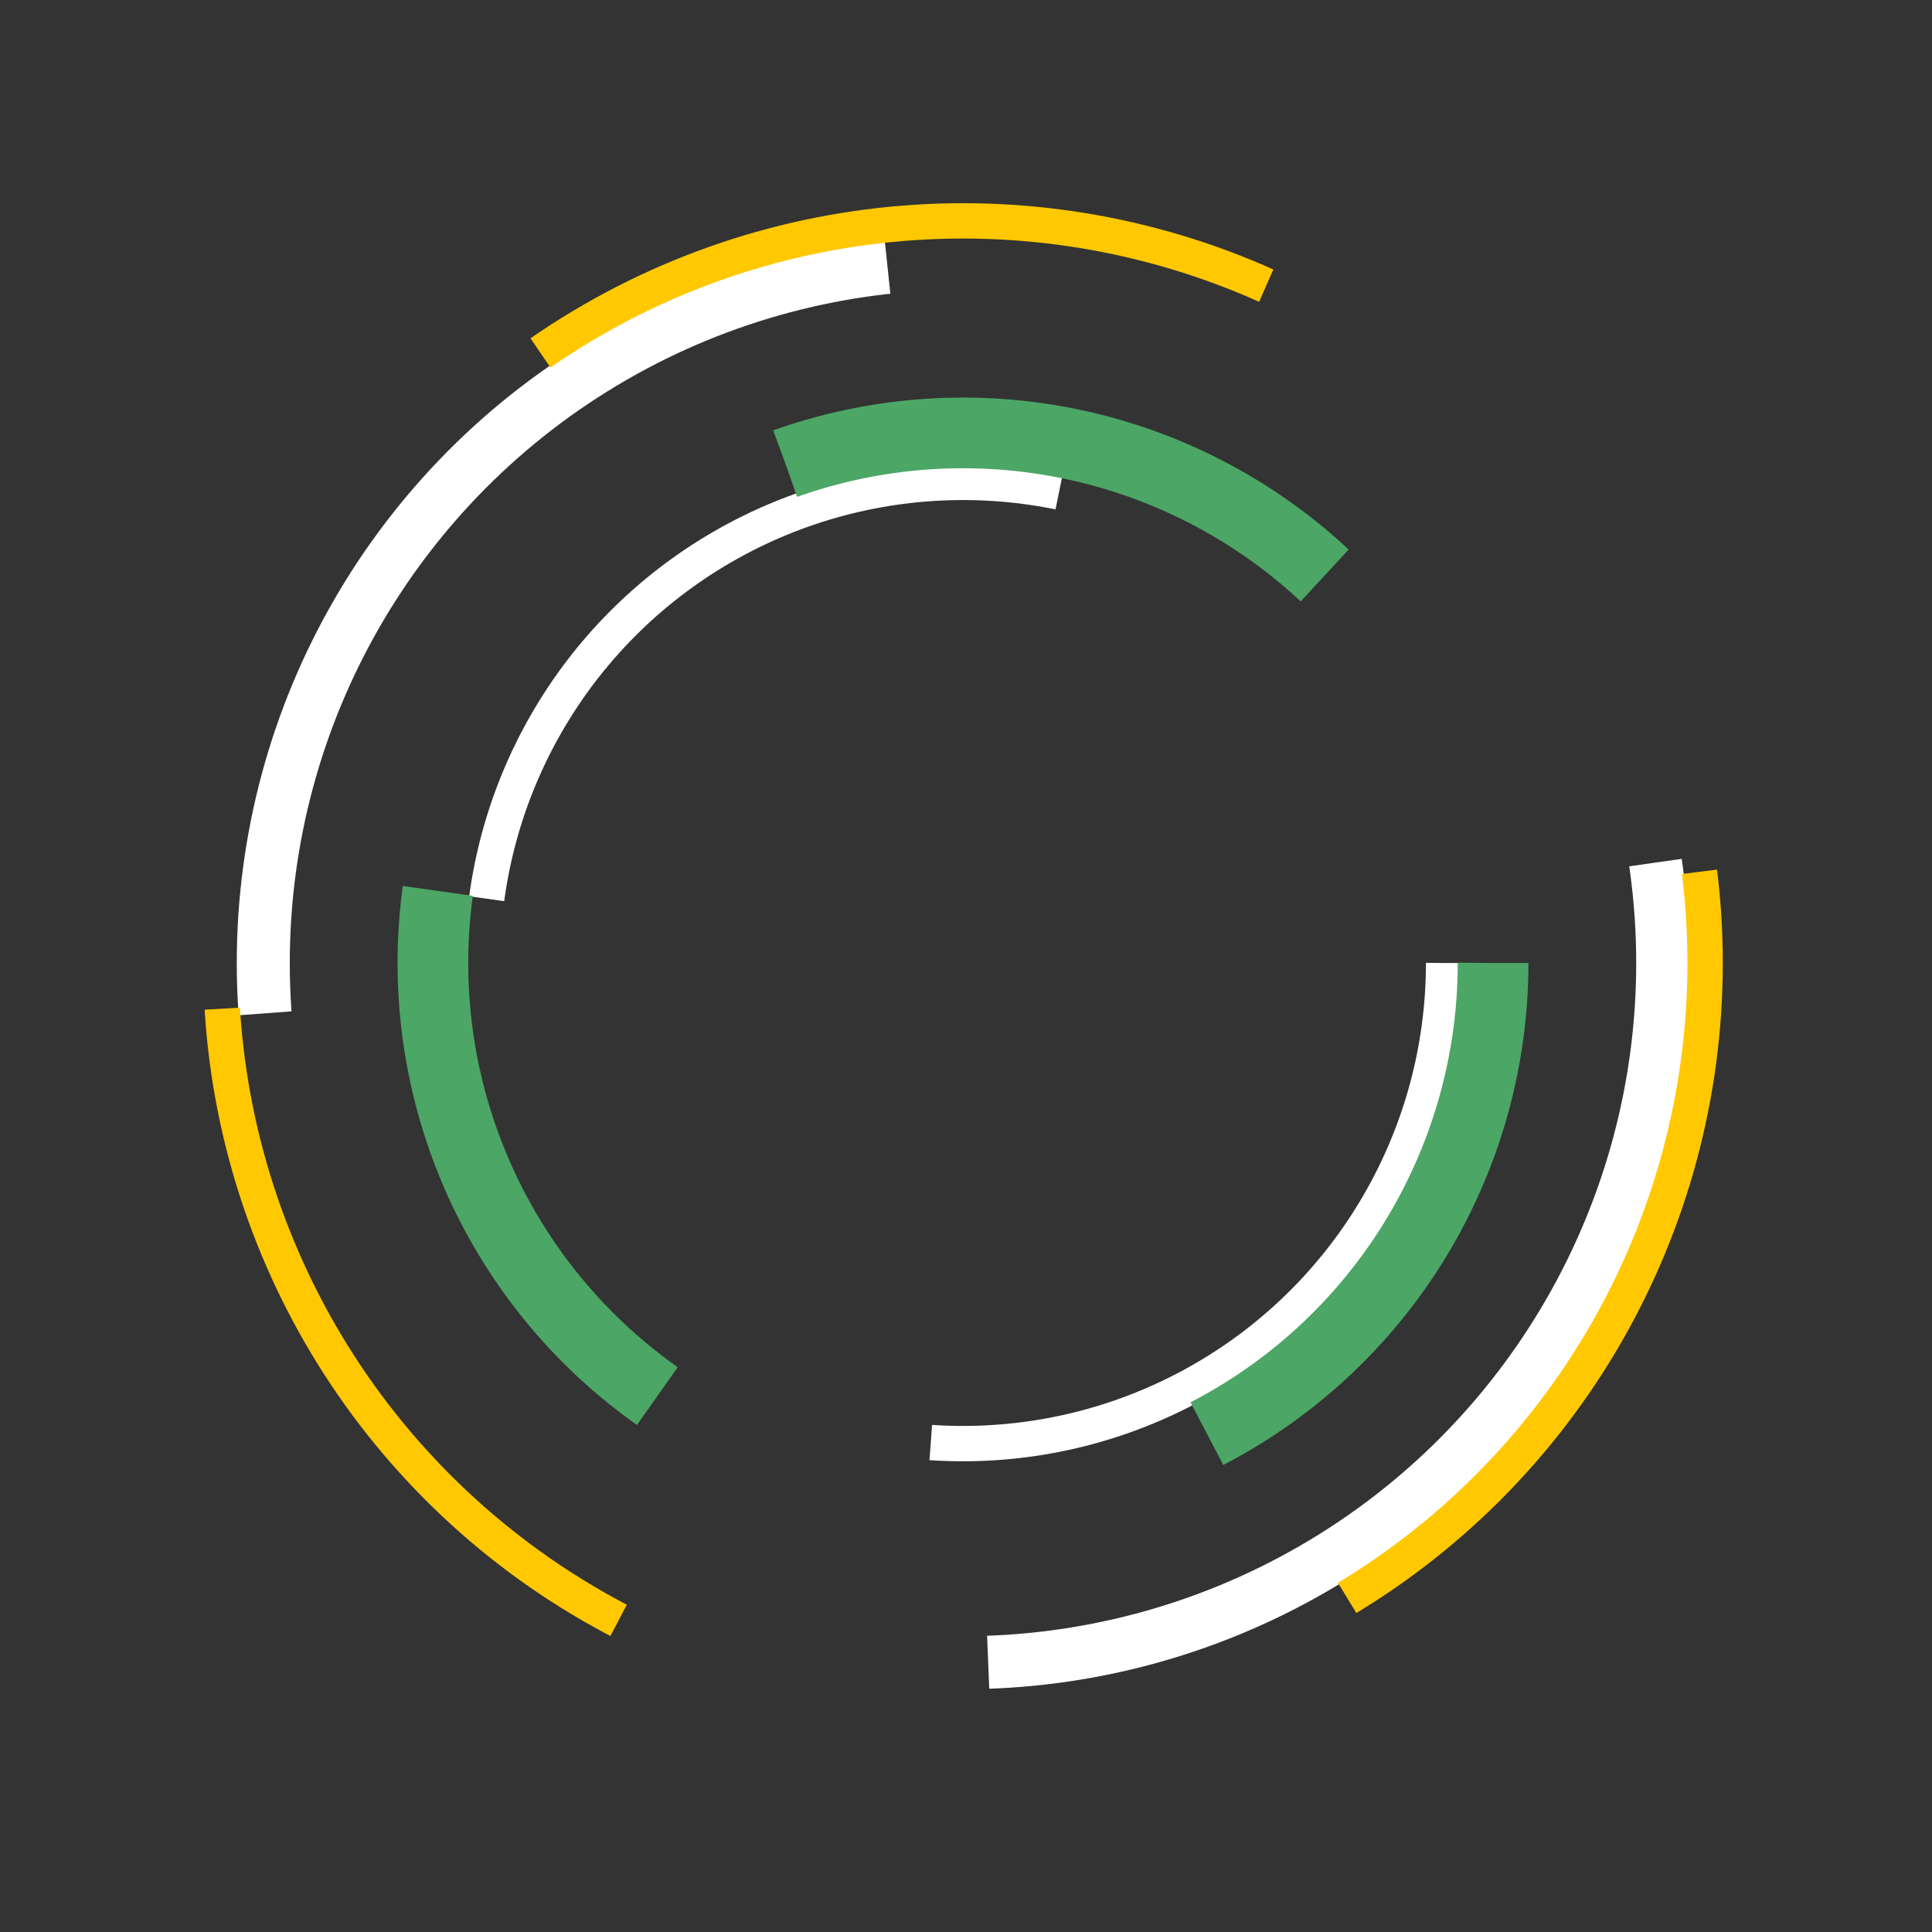 <svg xmlns="http://www.w3.org/2000/svg" viewBox="0 0 546.7 546.7">
<rect x="0" y="0" width="546.7" height="546.7" fill="#333333" stroke="none"/>
<defs>
<style>
	.cls-1,.cls-2,.cls-3,.cls-4{
    transform-origin: center center;
    }
    .cls-1
    {
    stroke: #fff;
    stroke-width:10px;
    stroke-dasharray:222.75 222.75;
    animation:  rotneg 5s ease-in-out infinite alternate;
    animation-delay: .5s;
    }
    .cls-2
    {
    stroke: #4ca666;
    stroke-dasharray:163.9 163.9;
    stroke-width:20px;
    animation:  rot 5s ease-in-out infinite alternate;
    animation-delay: .8s;
    }
    .cls-3
    {
    stroke: #fff;
    stroke-dasharray:303.89 303.89;
    stroke-width:15px;
    animation:  rotneg 5s ease-in-out infinite alternate;
    animation-delay: 1.6s;
    }
    .cls-4
    {
    stroke: #ffc800;
    stroke-dasharray:215.6 215.6;
    stroke-width:10px;
    animation:  rot 5s ease-in-out infinite alternate;
    animation-delay: 2.5s;
    }
    
    
@keyframes rot{
	100%{
		transform: rotate(360deg) ;
	}
}
@keyframes rotneg{
	100%{
		transform: rotate(-360deg) ;
	}
}
</style>
</defs>
<g id="Layer_4" data-name="Layer 4">
<circle class="cls-1" cx="272.5" cy="272.5" r="136" fill="none"/>
<circle class="cls-2" cx="272.5" cy="272.5" r="150" fill="none"/>
<circle class="cls-3" cx="272.5" cy="272.5" r="198" fill="none"/>
<circle class="cls-4" cx="272.5" cy="272.5" r="210" fill="none"/>
</g>
</svg>